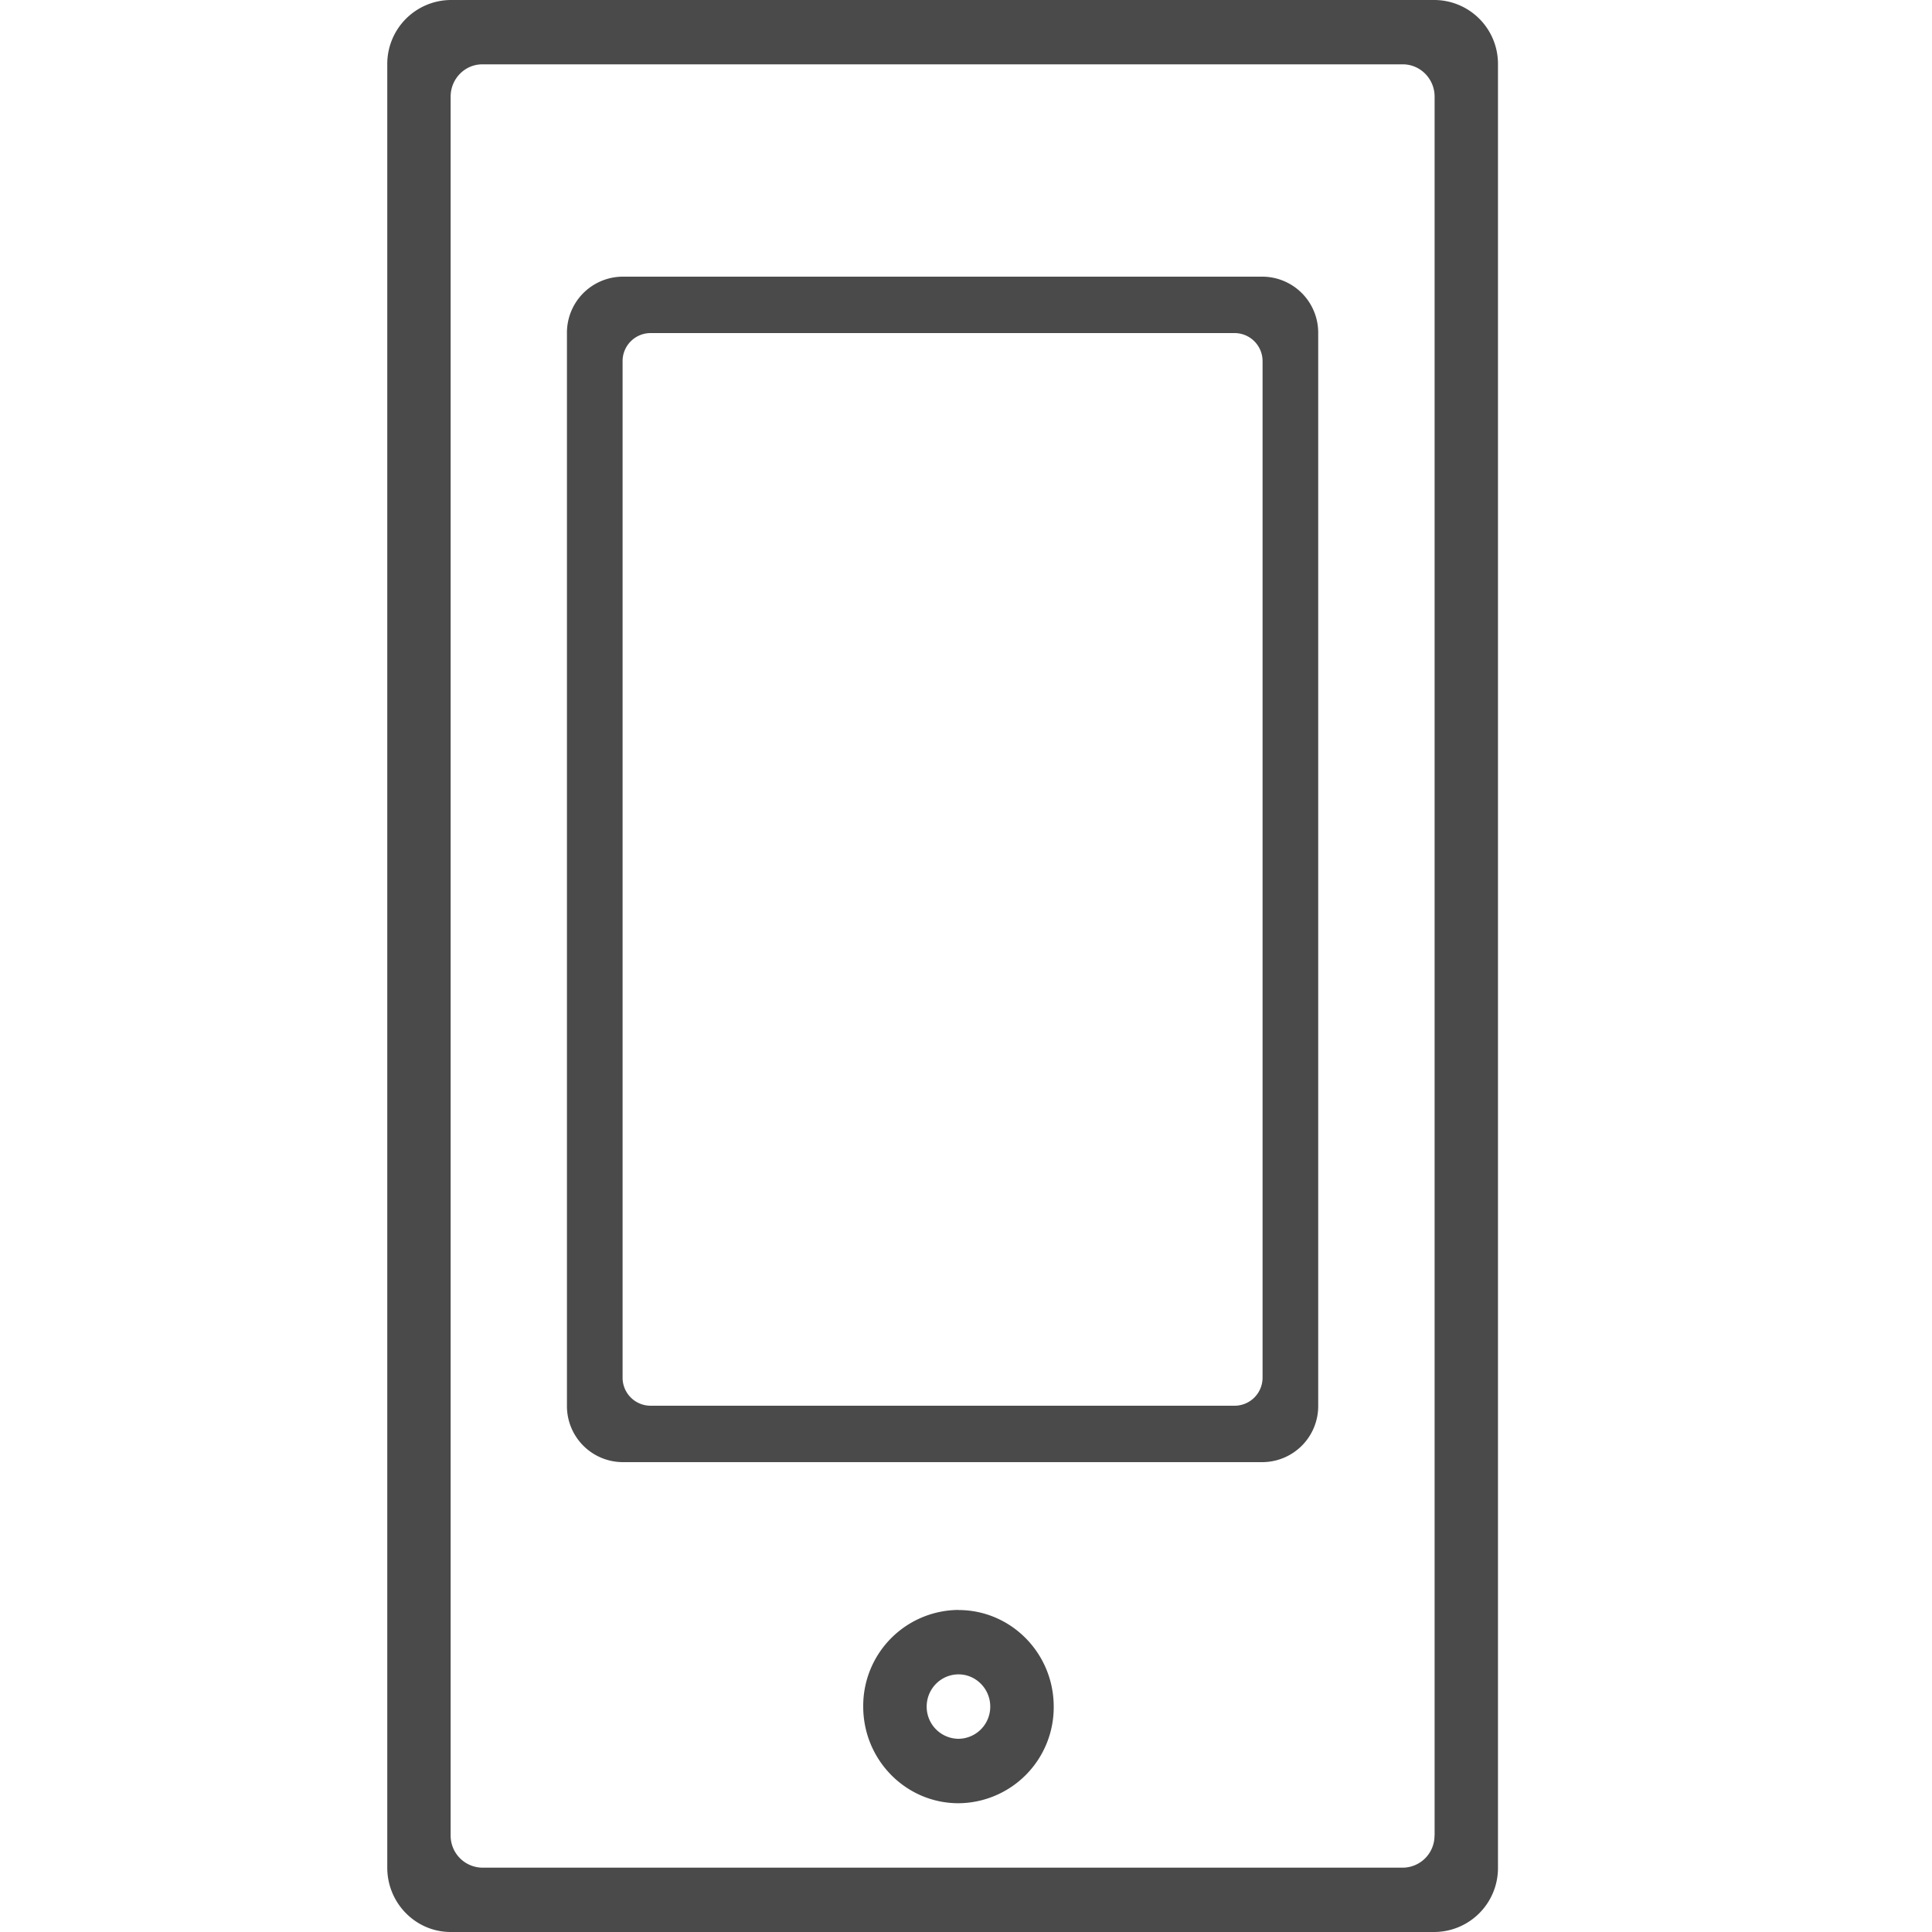 <svg xmlns="http://www.w3.org/2000/svg" width="20" height="20" viewBox="0 0 20 20">
    <g fill="none" fill-rule="evenodd">
        <path fill="#4A4A4A" fill-rule="nonzero" d="M14.85 0H4.666a.662.662 0 0 0-.657.666v18.668c0 .367.294.666.657.666H14.85a.662.662 0 0 0 .657-.666V.666A.661.661 0 0 0 14.851 0zm0 19a.331.331 0 0 1-.328.334H4.993A.332.332 0 0 1 4.665 19V1c0-.184.147-.334.328-.334h9.529c.181 0 .329.15.329.334v18zM13.07 2.864H6.445a.58.58 0 0 0-.576.584v11.104a.58.58 0 0 0 .576.584h6.625a.58.58 0 0 0 .576-.584V3.448a.58.58 0 0 0-.576-.584zm0 11.396a.29.29 0 0 1-.288.292H6.733a.29.29 0 0 1-.288-.292V3.74a.29.29 0 0 1 .288-.292h6.05a.29.29 0 0 1 .287.292v10.52zm-3.148 2.406a.993.993 0 0 0-.986 1c0 .553.442 1.001.986 1.001a.993.993 0 0 0 .986-1c0-.553-.442-1-.986-1zm0 1.334a.332.332 0 0 1-.329-.334c0-.183.147-.333.33-.333.18 0 .328.15.328.333a.332.332 0 0 1-.329.334z"/>
        <path d="M0 0h20v20H0z"/>
    </g>
</svg>
